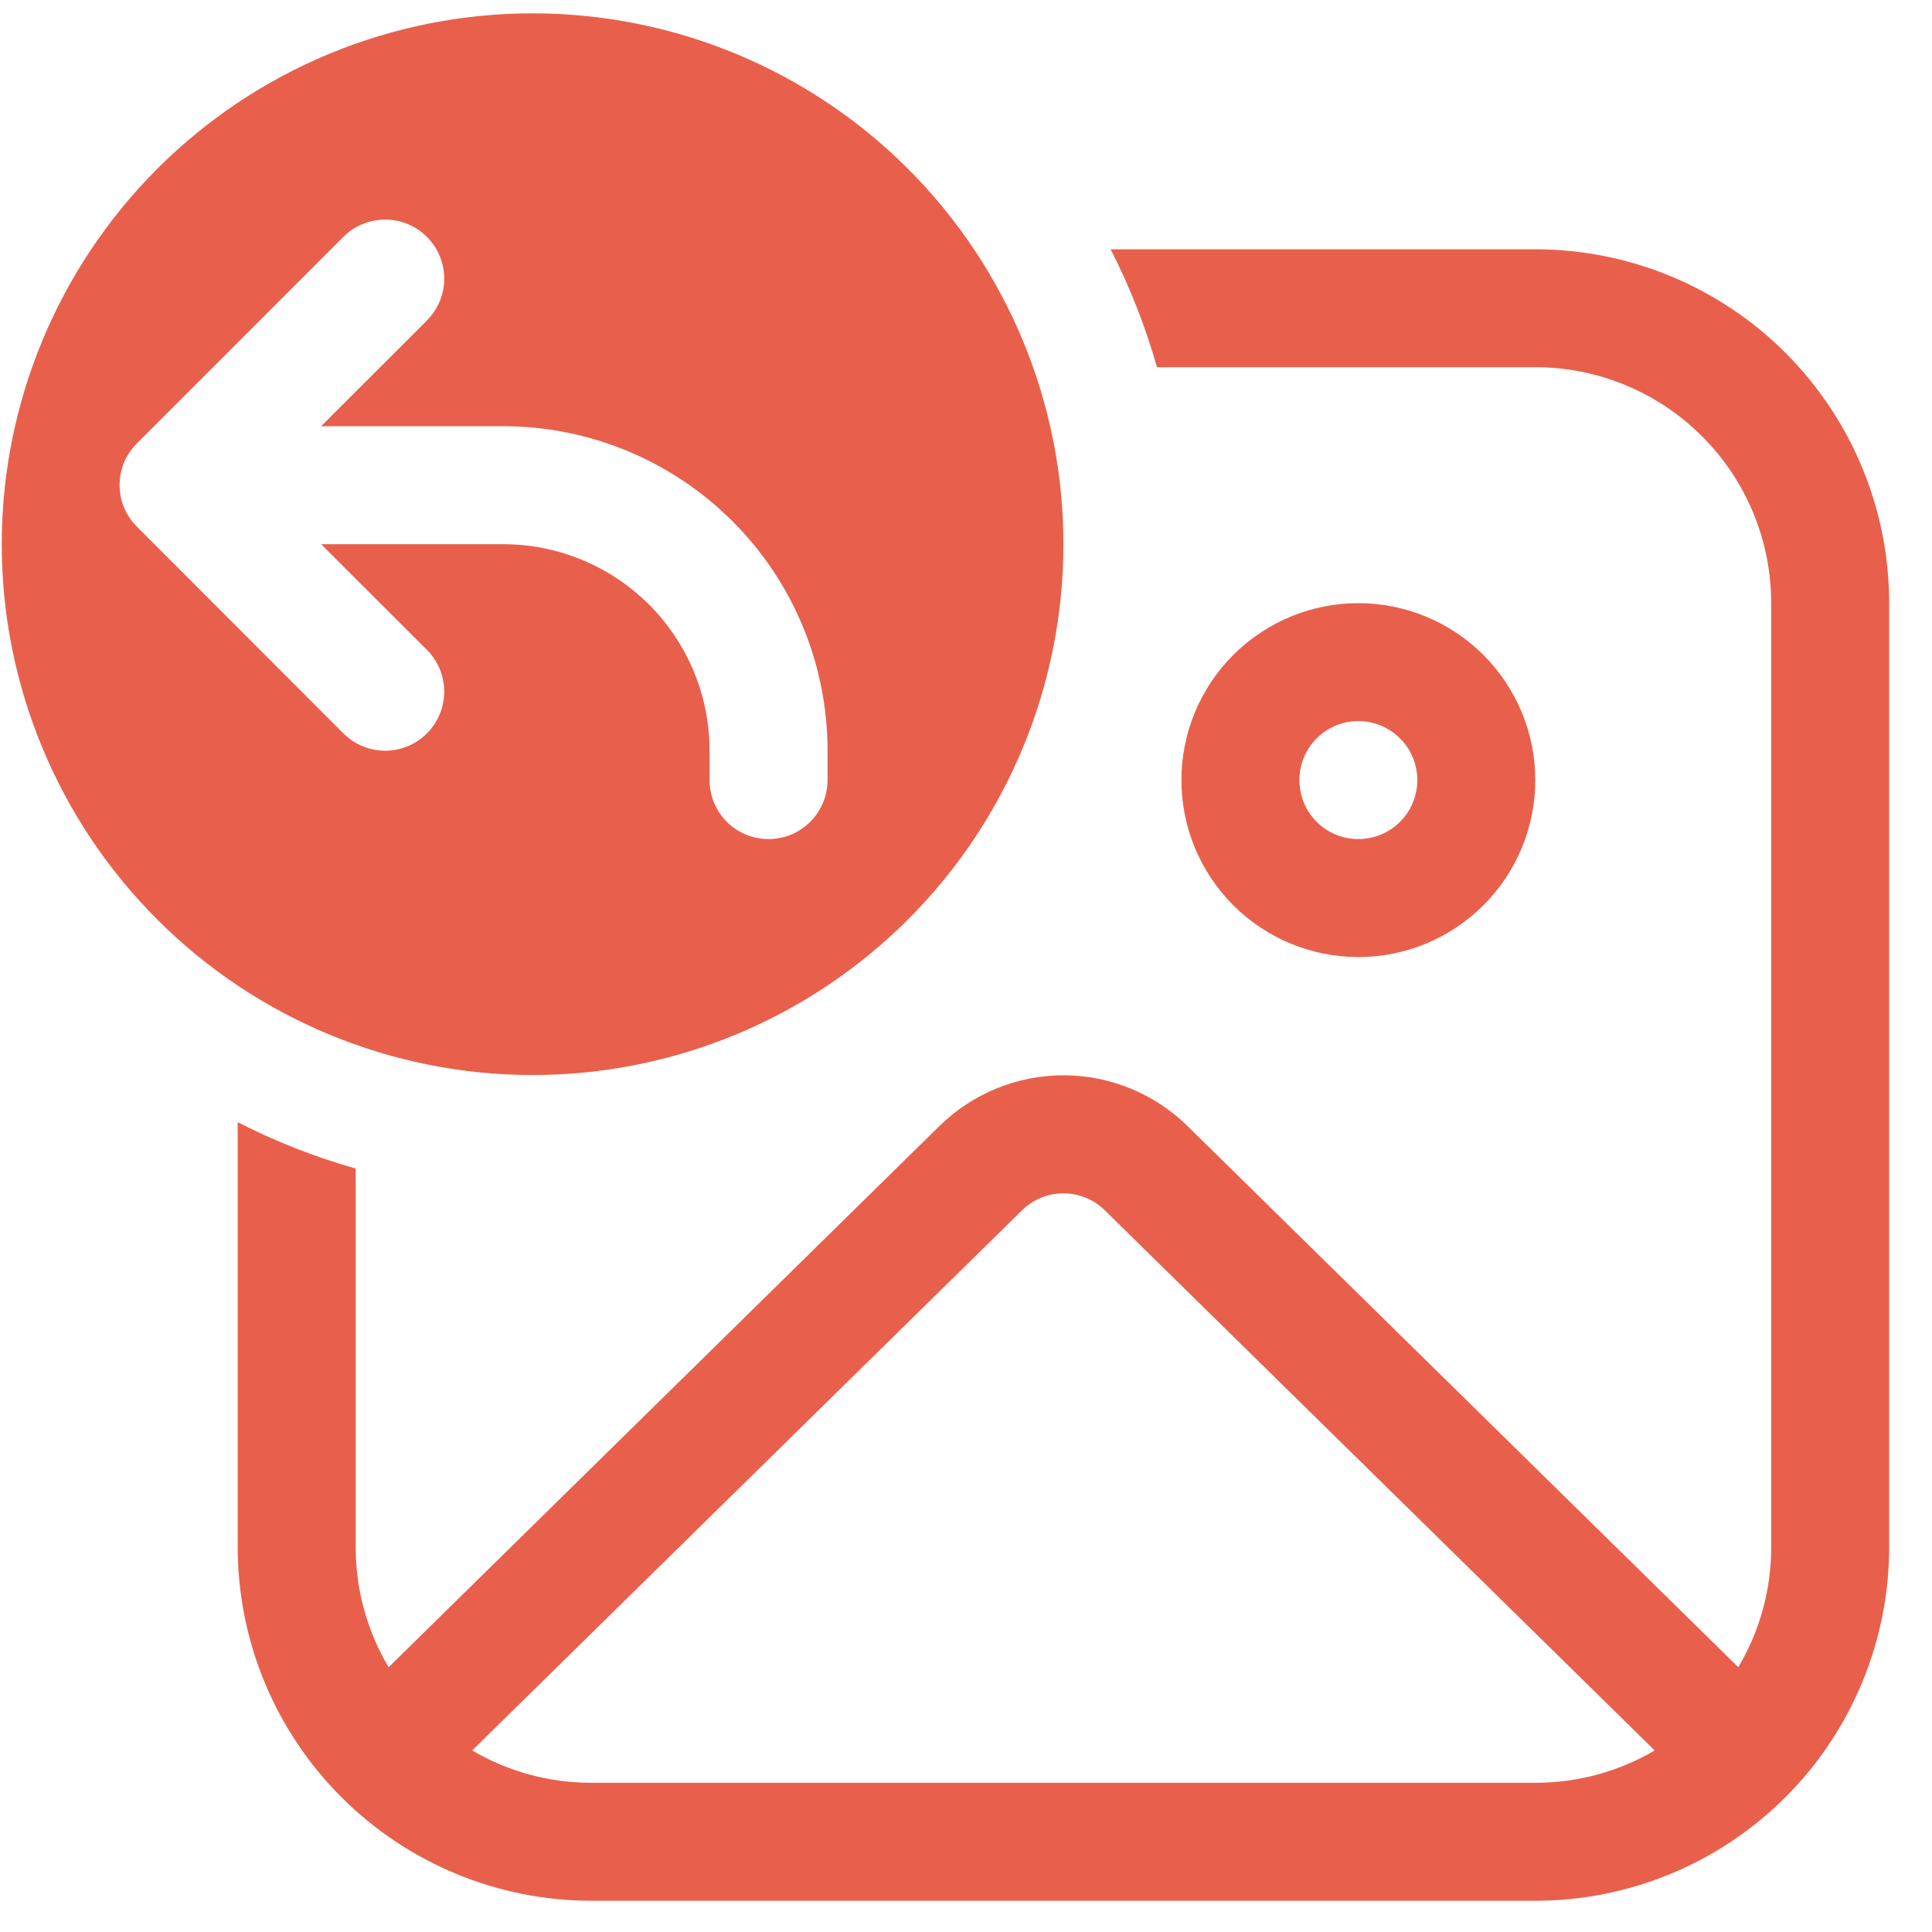 <svg width="30" height="30" viewBox="0 0 30 30" fill="none" xmlns="http://www.w3.org/2000/svg">
<path d="M8.27 16.693C10.456 16.693 12.553 15.824 14.099 14.278C15.645 12.733 16.513 10.636 16.513 8.45C16.513 6.264 15.645 4.167 14.099 2.621C12.553 1.075 10.456 0.207 8.27 0.207C6.084 0.207 3.987 1.075 2.442 2.621C0.896 4.167 0.027 6.264 0.027 8.45C0.027 10.636 0.896 12.733 2.442 14.278C3.987 15.824 6.084 16.693 8.27 16.693ZM6.629 4.977L4.986 6.618H7.812C9.148 6.618 10.43 7.149 11.374 8.094C12.319 9.038 12.85 10.319 12.85 11.655V12.113C12.85 12.356 12.753 12.589 12.581 12.761C12.409 12.933 12.177 13.029 11.934 13.029C11.691 13.029 11.458 12.933 11.286 12.761C11.114 12.589 11.018 12.356 11.018 12.113V11.655C11.018 10.805 10.68 9.99 10.079 9.389C9.478 8.788 8.662 8.45 7.812 8.45H4.986L6.629 10.091C6.801 10.263 6.898 10.496 6.898 10.739C6.898 10.983 6.801 11.216 6.629 11.388C6.457 11.56 6.224 11.657 5.981 11.657C5.737 11.657 5.504 11.56 5.332 11.388L2.123 8.175C2.038 8.09 1.971 7.989 1.925 7.878C1.88 7.767 1.857 7.649 1.857 7.529C1.857 7.409 1.881 7.29 1.927 7.179C1.974 7.069 2.041 6.968 2.127 6.884L5.332 3.678C5.504 3.506 5.737 3.41 5.981 3.41C6.224 3.41 6.457 3.506 6.629 3.678C6.801 3.85 6.898 4.083 6.898 4.327C6.898 4.57 6.801 4.803 6.629 4.975V4.977ZM3.691 17.425C4.271 17.722 4.883 17.964 5.523 18.145V24.02C5.523 24.703 5.709 25.342 6.035 25.888L14.588 17.484C15.102 16.98 15.793 16.697 16.513 16.697C17.233 16.697 17.924 16.98 18.438 17.484L26.992 25.888C27.328 25.323 27.505 24.677 27.503 24.02V9.366C27.503 8.394 27.117 7.462 26.43 6.775C25.743 6.088 24.812 5.702 23.84 5.702H17.966C17.786 5.07 17.545 4.456 17.246 3.871H23.84C25.297 3.871 26.695 4.449 27.726 5.48C28.756 6.511 29.335 7.908 29.335 9.366V24.02C29.335 25.477 28.756 26.875 27.726 27.905C26.695 28.936 25.297 29.515 23.84 29.515H9.186C7.729 29.515 6.331 28.936 5.3 27.905C4.27 26.875 3.691 25.477 3.691 24.02V17.425ZM23.84 12.113C23.84 12.474 23.769 12.831 23.631 13.165C23.493 13.498 23.29 13.801 23.035 14.056C22.78 14.311 22.477 14.514 22.144 14.652C21.811 14.79 21.453 14.861 21.092 14.861C20.732 14.861 20.374 14.79 20.041 14.652C19.707 14.514 19.405 14.311 19.149 14.056C18.894 13.801 18.692 13.498 18.554 13.165C18.416 12.831 18.345 12.474 18.345 12.113C18.345 11.385 18.634 10.686 19.149 10.171C19.665 9.655 20.364 9.366 21.092 9.366C21.821 9.366 22.52 9.655 23.035 10.171C23.55 10.686 23.84 11.385 23.84 12.113ZM22.008 12.113C22.008 11.87 21.912 11.637 21.74 11.466C21.568 11.294 21.335 11.197 21.092 11.197C20.849 11.197 20.616 11.294 20.445 11.466C20.273 11.637 20.177 11.87 20.177 12.113C20.177 12.356 20.273 12.589 20.445 12.761C20.616 12.933 20.849 13.029 21.092 13.029C21.335 13.029 21.568 12.933 21.74 12.761C21.912 12.589 22.008 12.356 22.008 12.113ZM7.332 27.181C7.894 27.511 8.534 27.684 9.186 27.683H23.84C24.518 27.683 25.15 27.5 25.694 27.181L17.154 18.792C16.983 18.624 16.753 18.53 16.513 18.53C16.273 18.53 16.043 18.624 15.872 18.792L7.332 27.181Z" fill="#E8604C"/>
</svg>
